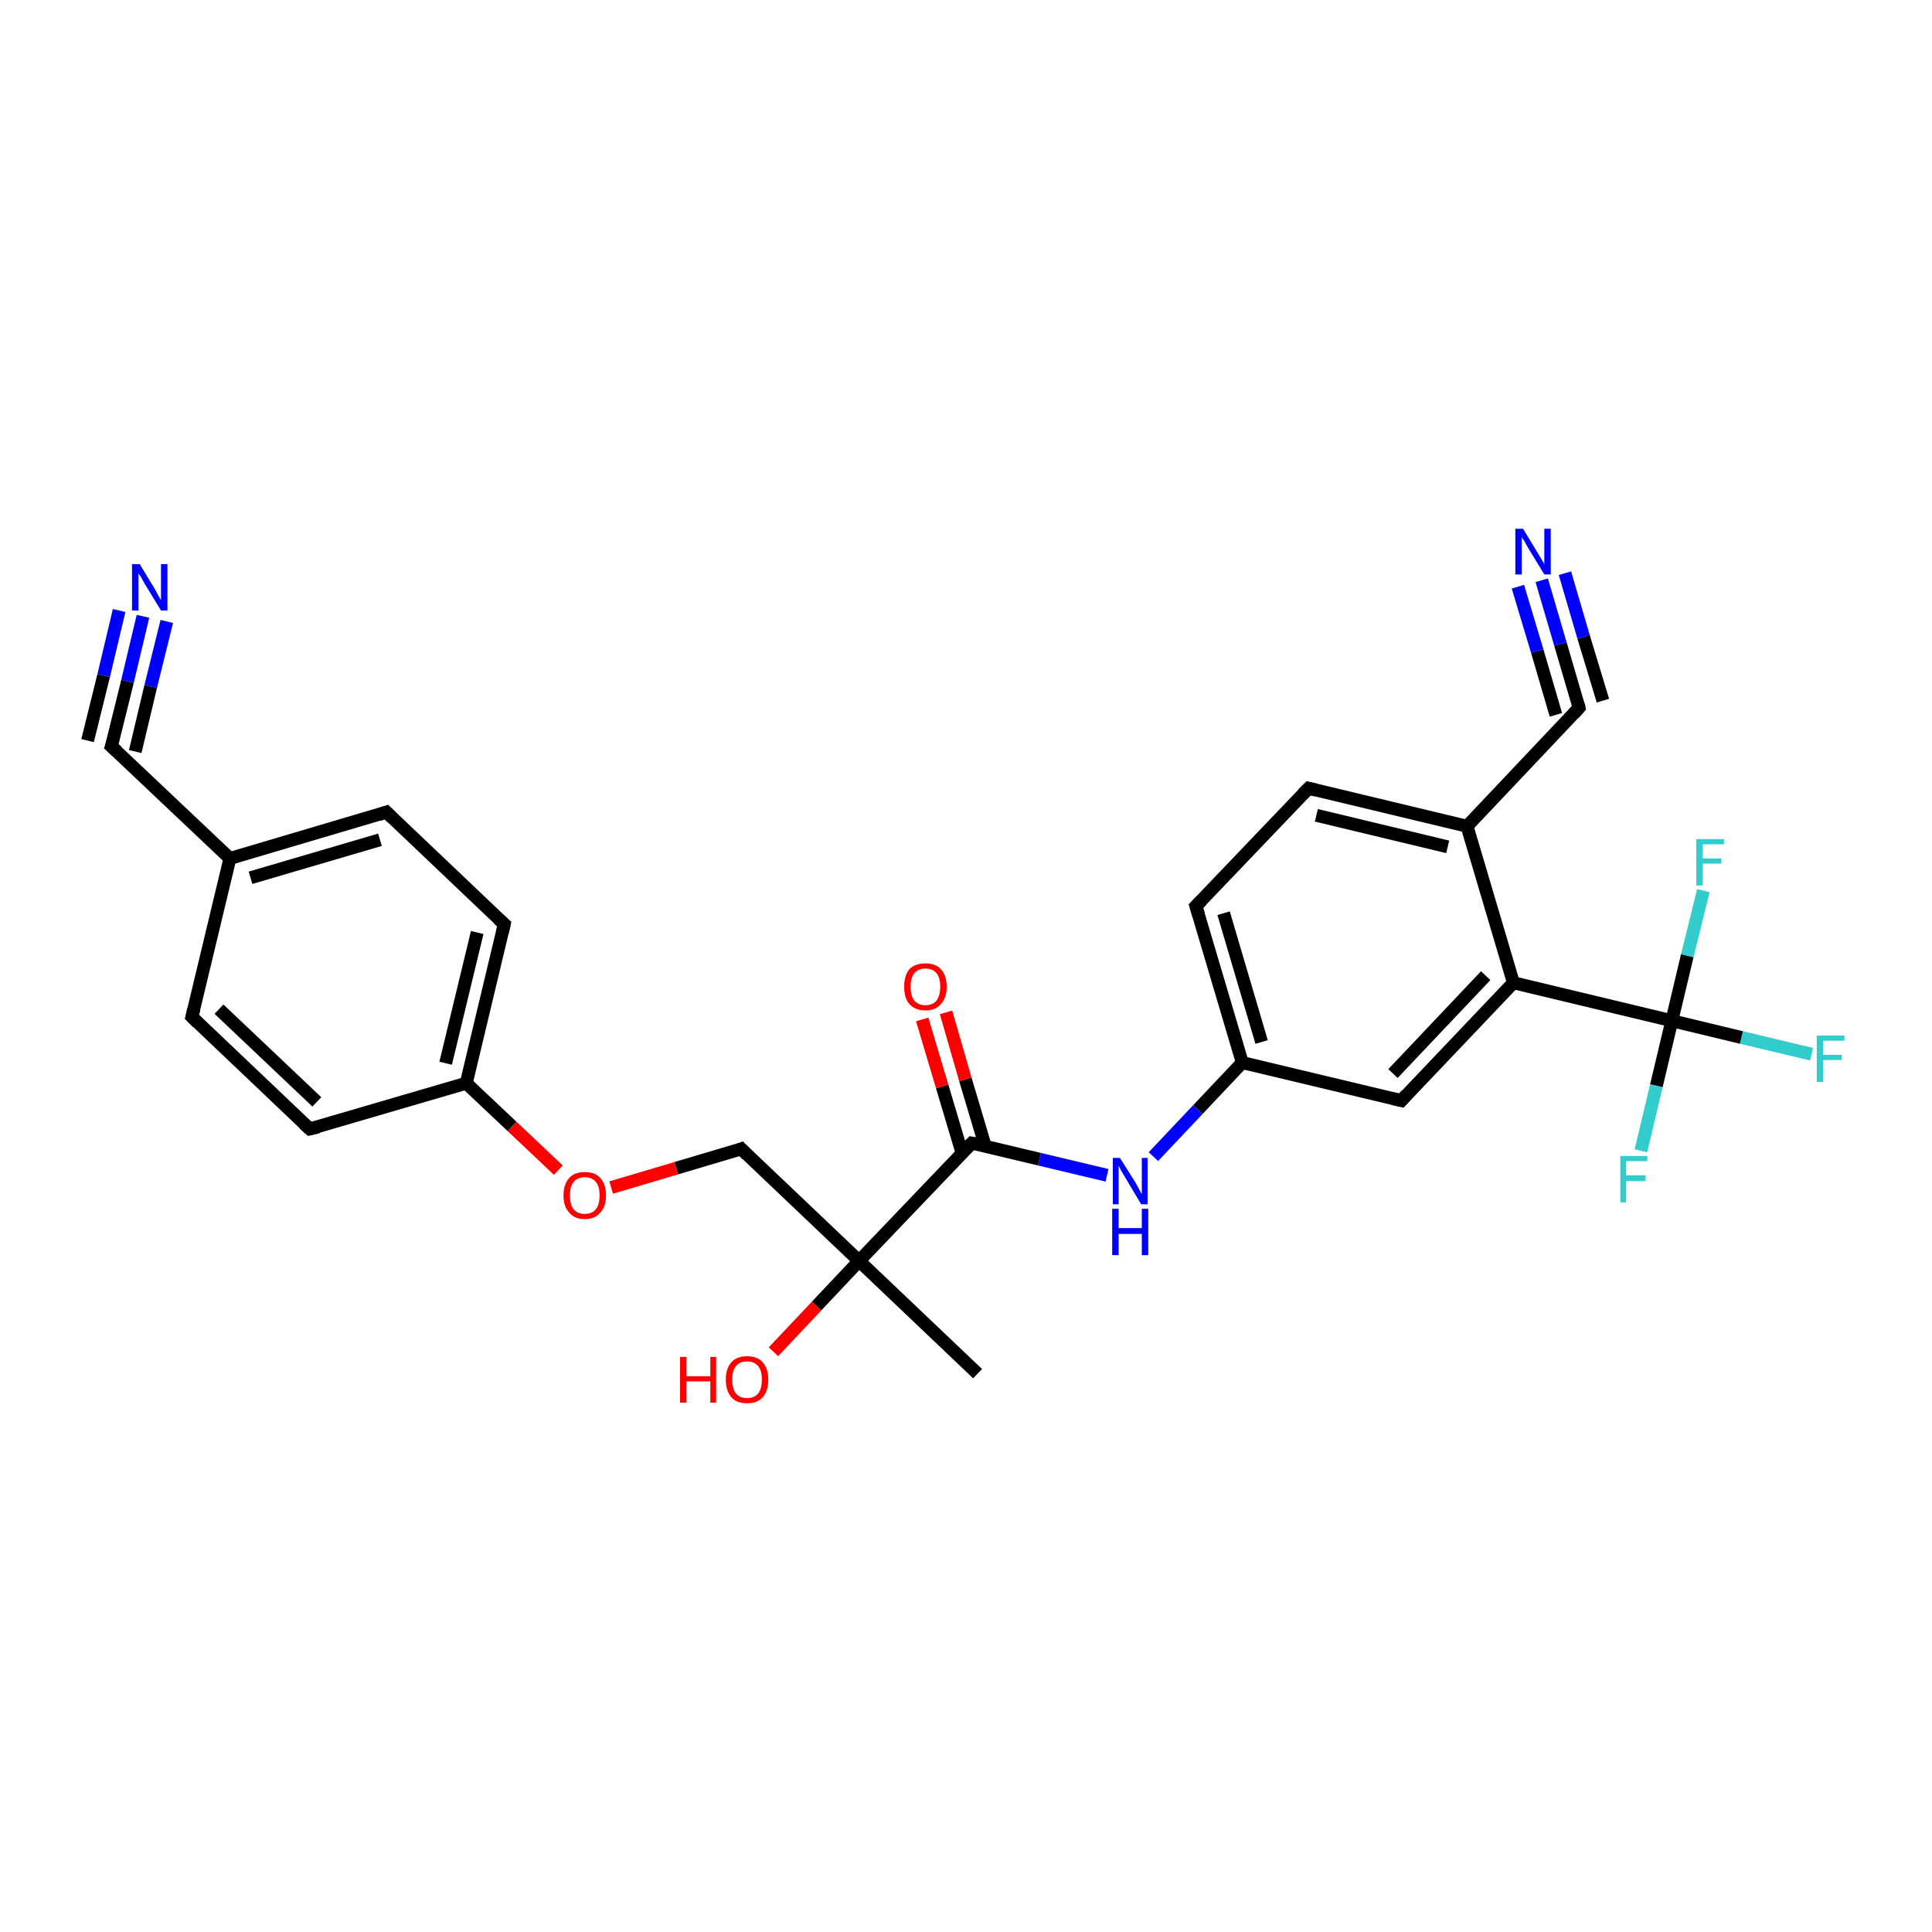 <?xml version='1.0' encoding='iso-8859-1'?>
<svg version='1.1' baseProfile='full'
              xmlns='http://www.w3.org/2000/svg'
                      xmlns:rdkit='http://www.rdkit.org/xml'
                      xmlns:xlink='http://www.w3.org/1999/xlink'
                  xml:space='preserve'
width='300px' height='300px' viewBox='0 0 300 300'>
<!-- END OF HEADER -->
<rect style='opacity:1.0;fill:#FFFFFF;stroke:none' width='300.0' height='300.0' x='0.0' y='0.0'> </rect>
<path class='bond-0 atom-0 atom-1' d='M 281.3,163.7 L 270.4,161.1' style='fill:none;fill-rule:evenodd;stroke:#33CCCC;stroke-width:2.0px;stroke-linecap:butt;stroke-linejoin:miter;stroke-opacity:1' />
<path class='bond-0 atom-0 atom-1' d='M 270.4,161.1 L 259.6,158.5' style='fill:none;fill-rule:evenodd;stroke:#000000;stroke-width:2.0px;stroke-linecap:butt;stroke-linejoin:miter;stroke-opacity:1' />
<path class='bond-1 atom-1 atom-2' d='M 259.6,158.5 L 257.2,168.6' style='fill:none;fill-rule:evenodd;stroke:#000000;stroke-width:2.0px;stroke-linecap:butt;stroke-linejoin:miter;stroke-opacity:1' />
<path class='bond-1 atom-1 atom-2' d='M 257.2,168.6 L 254.8,178.7' style='fill:none;fill-rule:evenodd;stroke:#33CCCC;stroke-width:2.0px;stroke-linecap:butt;stroke-linejoin:miter;stroke-opacity:1' />
<path class='bond-2 atom-1 atom-3' d='M 259.6,158.5 L 262.0,148.4' style='fill:none;fill-rule:evenodd;stroke:#000000;stroke-width:2.0px;stroke-linecap:butt;stroke-linejoin:miter;stroke-opacity:1' />
<path class='bond-2 atom-1 atom-3' d='M 262.0,148.4 L 264.5,138.3' style='fill:none;fill-rule:evenodd;stroke:#33CCCC;stroke-width:2.0px;stroke-linecap:butt;stroke-linejoin:miter;stroke-opacity:1' />
<path class='bond-3 atom-1 atom-4' d='M 259.6,158.5 L 235.0,152.6' style='fill:none;fill-rule:evenodd;stroke:#000000;stroke-width:2.0px;stroke-linecap:butt;stroke-linejoin:miter;stroke-opacity:1' />
<path class='bond-4 atom-4 atom-5' d='M 235.0,152.6 L 217.6,170.9' style='fill:none;fill-rule:evenodd;stroke:#000000;stroke-width:2.0px;stroke-linecap:butt;stroke-linejoin:miter;stroke-opacity:1' />
<path class='bond-4 atom-4 atom-5' d='M 230.7,151.5 L 216.3,166.7' style='fill:none;fill-rule:evenodd;stroke:#000000;stroke-width:2.0px;stroke-linecap:butt;stroke-linejoin:miter;stroke-opacity:1' />
<path class='bond-5 atom-5 atom-6' d='M 217.6,170.9 L 192.9,165.0' style='fill:none;fill-rule:evenodd;stroke:#000000;stroke-width:2.0px;stroke-linecap:butt;stroke-linejoin:miter;stroke-opacity:1' />
<path class='bond-6 atom-6 atom-7' d='M 192.9,165.0 L 185.7,140.7' style='fill:none;fill-rule:evenodd;stroke:#000000;stroke-width:2.0px;stroke-linecap:butt;stroke-linejoin:miter;stroke-opacity:1' />
<path class='bond-6 atom-6 atom-7' d='M 195.9,161.8 L 190.0,141.8' style='fill:none;fill-rule:evenodd;stroke:#000000;stroke-width:2.0px;stroke-linecap:butt;stroke-linejoin:miter;stroke-opacity:1' />
<path class='bond-7 atom-7 atom-8' d='M 185.7,140.7 L 203.2,122.4' style='fill:none;fill-rule:evenodd;stroke:#000000;stroke-width:2.0px;stroke-linecap:butt;stroke-linejoin:miter;stroke-opacity:1' />
<path class='bond-8 atom-8 atom-9' d='M 203.2,122.4 L 227.8,128.3' style='fill:none;fill-rule:evenodd;stroke:#000000;stroke-width:2.0px;stroke-linecap:butt;stroke-linejoin:miter;stroke-opacity:1' />
<path class='bond-8 atom-8 atom-9' d='M 204.4,126.6 L 224.8,131.5' style='fill:none;fill-rule:evenodd;stroke:#000000;stroke-width:2.0px;stroke-linecap:butt;stroke-linejoin:miter;stroke-opacity:1' />
<path class='bond-9 atom-9 atom-10' d='M 227.8,128.3 L 245.2,109.9' style='fill:none;fill-rule:evenodd;stroke:#000000;stroke-width:2.0px;stroke-linecap:butt;stroke-linejoin:miter;stroke-opacity:1' />
<path class='bond-10 atom-10 atom-11' d='M 245.2,109.9 L 242.3,100.0' style='fill:none;fill-rule:evenodd;stroke:#000000;stroke-width:2.0px;stroke-linecap:butt;stroke-linejoin:miter;stroke-opacity:1' />
<path class='bond-10 atom-10 atom-11' d='M 242.3,100.0 L 239.4,90.1' style='fill:none;fill-rule:evenodd;stroke:#0000FF;stroke-width:2.0px;stroke-linecap:butt;stroke-linejoin:miter;stroke-opacity:1' />
<path class='bond-10 atom-10 atom-11' d='M 241.6,111.0 L 238.7,101.1' style='fill:none;fill-rule:evenodd;stroke:#000000;stroke-width:2.0px;stroke-linecap:butt;stroke-linejoin:miter;stroke-opacity:1' />
<path class='bond-10 atom-10 atom-11' d='M 238.7,101.1 L 235.7,91.1' style='fill:none;fill-rule:evenodd;stroke:#0000FF;stroke-width:2.0px;stroke-linecap:butt;stroke-linejoin:miter;stroke-opacity:1' />
<path class='bond-10 atom-10 atom-11' d='M 248.9,108.8 L 245.9,98.9' style='fill:none;fill-rule:evenodd;stroke:#000000;stroke-width:2.0px;stroke-linecap:butt;stroke-linejoin:miter;stroke-opacity:1' />
<path class='bond-10 atom-10 atom-11' d='M 245.9,98.9 L 243.0,89.0' style='fill:none;fill-rule:evenodd;stroke:#0000FF;stroke-width:2.0px;stroke-linecap:butt;stroke-linejoin:miter;stroke-opacity:1' />
<path class='bond-11 atom-6 atom-12' d='M 192.9,165.0 L 186.0,172.3' style='fill:none;fill-rule:evenodd;stroke:#000000;stroke-width:2.0px;stroke-linecap:butt;stroke-linejoin:miter;stroke-opacity:1' />
<path class='bond-11 atom-6 atom-12' d='M 186.0,172.3 L 179.1,179.6' style='fill:none;fill-rule:evenodd;stroke:#0000FF;stroke-width:2.0px;stroke-linecap:butt;stroke-linejoin:miter;stroke-opacity:1' />
<path class='bond-12 atom-12 atom-13' d='M 171.9,182.5 L 161.4,180.0' style='fill:none;fill-rule:evenodd;stroke:#0000FF;stroke-width:2.0px;stroke-linecap:butt;stroke-linejoin:miter;stroke-opacity:1' />
<path class='bond-12 atom-12 atom-13' d='M 161.4,180.0 L 150.9,177.5' style='fill:none;fill-rule:evenodd;stroke:#000000;stroke-width:2.0px;stroke-linecap:butt;stroke-linejoin:miter;stroke-opacity:1' />
<path class='bond-13 atom-13 atom-14' d='M 153.0,178.0 L 149.9,167.6' style='fill:none;fill-rule:evenodd;stroke:#000000;stroke-width:2.0px;stroke-linecap:butt;stroke-linejoin:miter;stroke-opacity:1' />
<path class='bond-13 atom-13 atom-14' d='M 149.9,167.6 L 146.9,157.2' style='fill:none;fill-rule:evenodd;stroke:#FF0000;stroke-width:2.0px;stroke-linecap:butt;stroke-linejoin:miter;stroke-opacity:1' />
<path class='bond-13 atom-13 atom-14' d='M 149.4,179.1 L 146.3,168.7' style='fill:none;fill-rule:evenodd;stroke:#000000;stroke-width:2.0px;stroke-linecap:butt;stroke-linejoin:miter;stroke-opacity:1' />
<path class='bond-13 atom-13 atom-14' d='M 146.3,168.7 L 143.2,158.3' style='fill:none;fill-rule:evenodd;stroke:#FF0000;stroke-width:2.0px;stroke-linecap:butt;stroke-linejoin:miter;stroke-opacity:1' />
<path class='bond-14 atom-13 atom-15' d='M 150.9,177.5 L 133.4,195.8' style='fill:none;fill-rule:evenodd;stroke:#000000;stroke-width:2.0px;stroke-linecap:butt;stroke-linejoin:miter;stroke-opacity:1' />
<path class='bond-15 atom-15 atom-16' d='M 133.4,195.8 L 126.8,202.8' style='fill:none;fill-rule:evenodd;stroke:#000000;stroke-width:2.0px;stroke-linecap:butt;stroke-linejoin:miter;stroke-opacity:1' />
<path class='bond-15 atom-15 atom-16' d='M 126.8,202.8 L 120.1,209.9' style='fill:none;fill-rule:evenodd;stroke:#FF0000;stroke-width:2.0px;stroke-linecap:butt;stroke-linejoin:miter;stroke-opacity:1' />
<path class='bond-16 atom-15 atom-17' d='M 133.4,195.8 L 115.1,178.4' style='fill:none;fill-rule:evenodd;stroke:#000000;stroke-width:2.0px;stroke-linecap:butt;stroke-linejoin:miter;stroke-opacity:1' />
<path class='bond-17 atom-17 atom-18' d='M 115.1,178.4 L 105.0,181.4' style='fill:none;fill-rule:evenodd;stroke:#000000;stroke-width:2.0px;stroke-linecap:butt;stroke-linejoin:miter;stroke-opacity:1' />
<path class='bond-17 atom-17 atom-18' d='M 105.0,181.4 L 94.9,184.4' style='fill:none;fill-rule:evenodd;stroke:#FF0000;stroke-width:2.0px;stroke-linecap:butt;stroke-linejoin:miter;stroke-opacity:1' />
<path class='bond-18 atom-18 atom-19' d='M 86.7,181.7 L 79.5,174.9' style='fill:none;fill-rule:evenodd;stroke:#FF0000;stroke-width:2.0px;stroke-linecap:butt;stroke-linejoin:miter;stroke-opacity:1' />
<path class='bond-18 atom-18 atom-19' d='M 79.5,174.9 L 72.4,168.2' style='fill:none;fill-rule:evenodd;stroke:#000000;stroke-width:2.0px;stroke-linecap:butt;stroke-linejoin:miter;stroke-opacity:1' />
<path class='bond-19 atom-19 atom-20' d='M 72.4,168.2 L 78.3,143.5' style='fill:none;fill-rule:evenodd;stroke:#000000;stroke-width:2.0px;stroke-linecap:butt;stroke-linejoin:miter;stroke-opacity:1' />
<path class='bond-19 atom-19 atom-20' d='M 69.2,165.1 L 74.1,144.8' style='fill:none;fill-rule:evenodd;stroke:#000000;stroke-width:2.0px;stroke-linecap:butt;stroke-linejoin:miter;stroke-opacity:1' />
<path class='bond-20 atom-20 atom-21' d='M 78.3,143.5 L 60.0,126.1' style='fill:none;fill-rule:evenodd;stroke:#000000;stroke-width:2.0px;stroke-linecap:butt;stroke-linejoin:miter;stroke-opacity:1' />
<path class='bond-21 atom-21 atom-22' d='M 60.0,126.1 L 35.7,133.3' style='fill:none;fill-rule:evenodd;stroke:#000000;stroke-width:2.0px;stroke-linecap:butt;stroke-linejoin:miter;stroke-opacity:1' />
<path class='bond-21 atom-21 atom-22' d='M 59.0,130.4 L 38.9,136.3' style='fill:none;fill-rule:evenodd;stroke:#000000;stroke-width:2.0px;stroke-linecap:butt;stroke-linejoin:miter;stroke-opacity:1' />
<path class='bond-22 atom-22 atom-23' d='M 35.7,133.3 L 17.3,115.9' style='fill:none;fill-rule:evenodd;stroke:#000000;stroke-width:2.0px;stroke-linecap:butt;stroke-linejoin:miter;stroke-opacity:1' />
<path class='bond-23 atom-23 atom-24' d='M 17.3,115.9 L 19.8,105.8' style='fill:none;fill-rule:evenodd;stroke:#000000;stroke-width:2.0px;stroke-linecap:butt;stroke-linejoin:miter;stroke-opacity:1' />
<path class='bond-23 atom-23 atom-24' d='M 19.8,105.8 L 22.2,95.7' style='fill:none;fill-rule:evenodd;stroke:#0000FF;stroke-width:2.0px;stroke-linecap:butt;stroke-linejoin:miter;stroke-opacity:1' />
<path class='bond-23 atom-23 atom-24' d='M 13.6,115.0 L 16.1,104.9' style='fill:none;fill-rule:evenodd;stroke:#000000;stroke-width:2.0px;stroke-linecap:butt;stroke-linejoin:miter;stroke-opacity:1' />
<path class='bond-23 atom-23 atom-24' d='M 16.1,104.9 L 18.5,94.8' style='fill:none;fill-rule:evenodd;stroke:#0000FF;stroke-width:2.0px;stroke-linecap:butt;stroke-linejoin:miter;stroke-opacity:1' />
<path class='bond-23 atom-23 atom-24' d='M 21.0,116.7 L 23.4,106.6' style='fill:none;fill-rule:evenodd;stroke:#000000;stroke-width:2.0px;stroke-linecap:butt;stroke-linejoin:miter;stroke-opacity:1' />
<path class='bond-23 atom-23 atom-24' d='M 23.4,106.6 L 25.9,96.5' style='fill:none;fill-rule:evenodd;stroke:#0000FF;stroke-width:2.0px;stroke-linecap:butt;stroke-linejoin:miter;stroke-opacity:1' />
<path class='bond-24 atom-22 atom-25' d='M 35.7,133.3 L 29.8,157.9' style='fill:none;fill-rule:evenodd;stroke:#000000;stroke-width:2.0px;stroke-linecap:butt;stroke-linejoin:miter;stroke-opacity:1' />
<path class='bond-25 atom-25 atom-26' d='M 29.8,157.9 L 48.1,175.3' style='fill:none;fill-rule:evenodd;stroke:#000000;stroke-width:2.0px;stroke-linecap:butt;stroke-linejoin:miter;stroke-opacity:1' />
<path class='bond-25 atom-25 atom-26' d='M 34.0,156.7 L 49.2,171.1' style='fill:none;fill-rule:evenodd;stroke:#000000;stroke-width:2.0px;stroke-linecap:butt;stroke-linejoin:miter;stroke-opacity:1' />
<path class='bond-26 atom-15 atom-27' d='M 133.4,195.8 L 151.8,213.3' style='fill:none;fill-rule:evenodd;stroke:#000000;stroke-width:2.0px;stroke-linecap:butt;stroke-linejoin:miter;stroke-opacity:1' />
<path class='bond-27 atom-9 atom-4' d='M 227.8,128.3 L 235.0,152.6' style='fill:none;fill-rule:evenodd;stroke:#000000;stroke-width:2.0px;stroke-linecap:butt;stroke-linejoin:miter;stroke-opacity:1' />
<path class='bond-28 atom-26 atom-19' d='M 48.1,175.3 L 72.4,168.2' style='fill:none;fill-rule:evenodd;stroke:#000000;stroke-width:2.0px;stroke-linecap:butt;stroke-linejoin:miter;stroke-opacity:1' />
<path d='M 218.4,170.0 L 217.6,170.9 L 216.3,170.6' style='fill:none;stroke:#000000;stroke-width:2.0px;stroke-linecap:butt;stroke-linejoin:miter;stroke-opacity:1;' />
<path d='M 186.1,142.0 L 185.7,140.7 L 186.6,139.8' style='fill:none;stroke:#000000;stroke-width:2.0px;stroke-linecap:butt;stroke-linejoin:miter;stroke-opacity:1;' />
<path d='M 202.3,123.3 L 203.2,122.4 L 204.4,122.7' style='fill:none;stroke:#000000;stroke-width:2.0px;stroke-linecap:butt;stroke-linejoin:miter;stroke-opacity:1;' />
<path d='M 244.4,110.8 L 245.2,109.9 L 245.1,109.4' style='fill:none;stroke:#000000;stroke-width:2.0px;stroke-linecap:butt;stroke-linejoin:miter;stroke-opacity:1;' />
<path d='M 151.4,177.6 L 150.9,177.5 L 150.0,178.4' style='fill:none;stroke:#000000;stroke-width:2.0px;stroke-linecap:butt;stroke-linejoin:miter;stroke-opacity:1;' />
<path d='M 116.0,179.3 L 115.1,178.4 L 114.6,178.6' style='fill:none;stroke:#000000;stroke-width:2.0px;stroke-linecap:butt;stroke-linejoin:miter;stroke-opacity:1;' />
<path d='M 78.0,144.8 L 78.3,143.5 L 77.4,142.7' style='fill:none;stroke:#000000;stroke-width:2.0px;stroke-linecap:butt;stroke-linejoin:miter;stroke-opacity:1;' />
<path d='M 60.9,127.0 L 60.0,126.1 L 58.8,126.5' style='fill:none;stroke:#000000;stroke-width:2.0px;stroke-linecap:butt;stroke-linejoin:miter;stroke-opacity:1;' />
<path d='M 18.2,116.7 L 17.3,115.9 L 17.5,115.3' style='fill:none;stroke:#000000;stroke-width:2.0px;stroke-linecap:butt;stroke-linejoin:miter;stroke-opacity:1;' />
<path d='M 30.1,156.7 L 29.8,157.9 L 30.7,158.8' style='fill:none;stroke:#000000;stroke-width:2.0px;stroke-linecap:butt;stroke-linejoin:miter;stroke-opacity:1;' />
<path d='M 47.2,174.5 L 48.1,175.3 L 49.4,175.0' style='fill:none;stroke:#000000;stroke-width:2.0px;stroke-linecap:butt;stroke-linejoin:miter;stroke-opacity:1;' />
<path class='atom-0' d='M 282.1 160.8
L 286.4 160.8
L 286.4 161.6
L 283.1 161.6
L 283.1 163.8
L 286.0 163.8
L 286.0 164.6
L 283.1 164.6
L 283.1 168.0
L 282.1 168.0
L 282.1 160.8
' fill='#33CCCC'/>
<path class='atom-2' d='M 251.6 179.5
L 255.8 179.5
L 255.8 180.3
L 252.5 180.3
L 252.5 182.5
L 255.5 182.5
L 255.5 183.4
L 252.5 183.4
L 252.5 186.7
L 251.6 186.7
L 251.6 179.5
' fill='#33CCCC'/>
<path class='atom-3' d='M 263.4 130.3
L 267.7 130.3
L 267.7 131.1
L 264.4 131.1
L 264.4 133.3
L 267.3 133.3
L 267.3 134.1
L 264.4 134.1
L 264.4 137.5
L 263.4 137.5
L 263.4 130.3
' fill='#33CCCC'/>
<path class='atom-11' d='M 236.5 82.1
L 238.8 85.9
Q 239.0 86.2, 239.4 86.9
Q 239.8 87.6, 239.8 87.6
L 239.8 82.1
L 240.8 82.1
L 240.8 89.2
L 239.8 89.2
L 237.3 85.1
Q 237.0 84.6, 236.7 84.0
Q 236.3 83.5, 236.3 83.3
L 236.3 89.2
L 235.3 89.2
L 235.3 82.1
L 236.5 82.1
' fill='#0000FF'/>
<path class='atom-12' d='M 173.9 179.8
L 176.3 183.6
Q 176.5 184.0, 176.9 184.7
Q 177.2 185.3, 177.3 185.4
L 177.3 179.8
L 178.2 179.8
L 178.2 187.0
L 177.2 187.0
L 174.7 182.8
Q 174.4 182.3, 174.1 181.8
Q 173.8 181.2, 173.7 181.0
L 173.7 187.0
L 172.8 187.0
L 172.8 179.8
L 173.9 179.8
' fill='#0000FF'/>
<path class='atom-12' d='M 172.7 187.7
L 173.7 187.7
L 173.7 190.7
L 177.3 190.7
L 177.3 187.7
L 178.3 187.7
L 178.3 194.9
L 177.3 194.9
L 177.3 191.6
L 173.7 191.6
L 173.7 194.9
L 172.7 194.9
L 172.7 187.7
' fill='#0000FF'/>
<path class='atom-14' d='M 140.4 153.2
Q 140.4 151.5, 141.2 150.5
Q 142.1 149.6, 143.7 149.6
Q 145.3 149.6, 146.1 150.5
Q 147.0 151.5, 147.0 153.2
Q 147.0 155.0, 146.1 155.9
Q 145.3 156.9, 143.7 156.9
Q 142.1 156.9, 141.2 155.9
Q 140.4 155.0, 140.4 153.2
M 143.7 156.1
Q 144.8 156.1, 145.4 155.4
Q 146.0 154.6, 146.0 153.2
Q 146.0 151.8, 145.4 151.1
Q 144.8 150.4, 143.7 150.4
Q 142.6 150.4, 142.0 151.1
Q 141.4 151.8, 141.4 153.2
Q 141.4 154.7, 142.0 155.4
Q 142.6 156.1, 143.7 156.1
' fill='#FF0000'/>
<path class='atom-16' d='M 105.6 210.7
L 106.6 210.7
L 106.6 213.7
L 110.3 213.7
L 110.3 210.7
L 111.2 210.7
L 111.2 217.8
L 110.3 217.8
L 110.3 214.5
L 106.6 214.5
L 106.6 217.8
L 105.6 217.8
L 105.6 210.7
' fill='#FF0000'/>
<path class='atom-16' d='M 112.7 214.2
Q 112.7 212.5, 113.6 211.5
Q 114.4 210.6, 116.0 210.6
Q 117.6 210.6, 118.4 211.5
Q 119.3 212.5, 119.3 214.2
Q 119.3 216.0, 118.4 217.0
Q 117.6 217.9, 116.0 217.9
Q 114.4 217.9, 113.6 217.0
Q 112.7 216.0, 112.7 214.2
M 116.0 217.1
Q 117.1 217.1, 117.7 216.4
Q 118.3 215.7, 118.3 214.2
Q 118.3 212.8, 117.7 212.1
Q 117.1 211.4, 116.0 211.4
Q 114.9 211.4, 114.3 212.1
Q 113.7 212.8, 113.7 214.2
Q 113.7 215.7, 114.3 216.4
Q 114.9 217.1, 116.0 217.1
' fill='#FF0000'/>
<path class='atom-18' d='M 87.5 185.6
Q 87.5 183.9, 88.4 182.9
Q 89.2 182.0, 90.8 182.0
Q 92.4 182.0, 93.2 182.9
Q 94.1 183.9, 94.1 185.6
Q 94.1 187.4, 93.2 188.3
Q 92.4 189.3, 90.8 189.3
Q 89.2 189.3, 88.4 188.3
Q 87.5 187.4, 87.5 185.6
M 90.8 188.5
Q 91.9 188.5, 92.5 187.8
Q 93.1 187.1, 93.1 185.6
Q 93.1 184.2, 92.5 183.5
Q 91.9 182.8, 90.8 182.8
Q 89.7 182.8, 89.1 183.5
Q 88.5 184.2, 88.5 185.6
Q 88.5 187.1, 89.1 187.8
Q 89.7 188.5, 90.8 188.5
' fill='#FF0000'/>
<path class='atom-24' d='M 21.7 87.6
L 24.0 91.4
Q 24.2 91.8, 24.6 92.5
Q 25.0 93.2, 25.0 93.2
L 25.0 87.6
L 26.0 87.6
L 26.0 94.8
L 25.0 94.8
L 22.5 90.7
Q 22.2 90.2, 21.9 89.6
Q 21.5 89.1, 21.5 88.9
L 21.5 94.8
L 20.5 94.8
L 20.5 87.6
L 21.7 87.6
' fill='#0000FF'/>
</svg>
